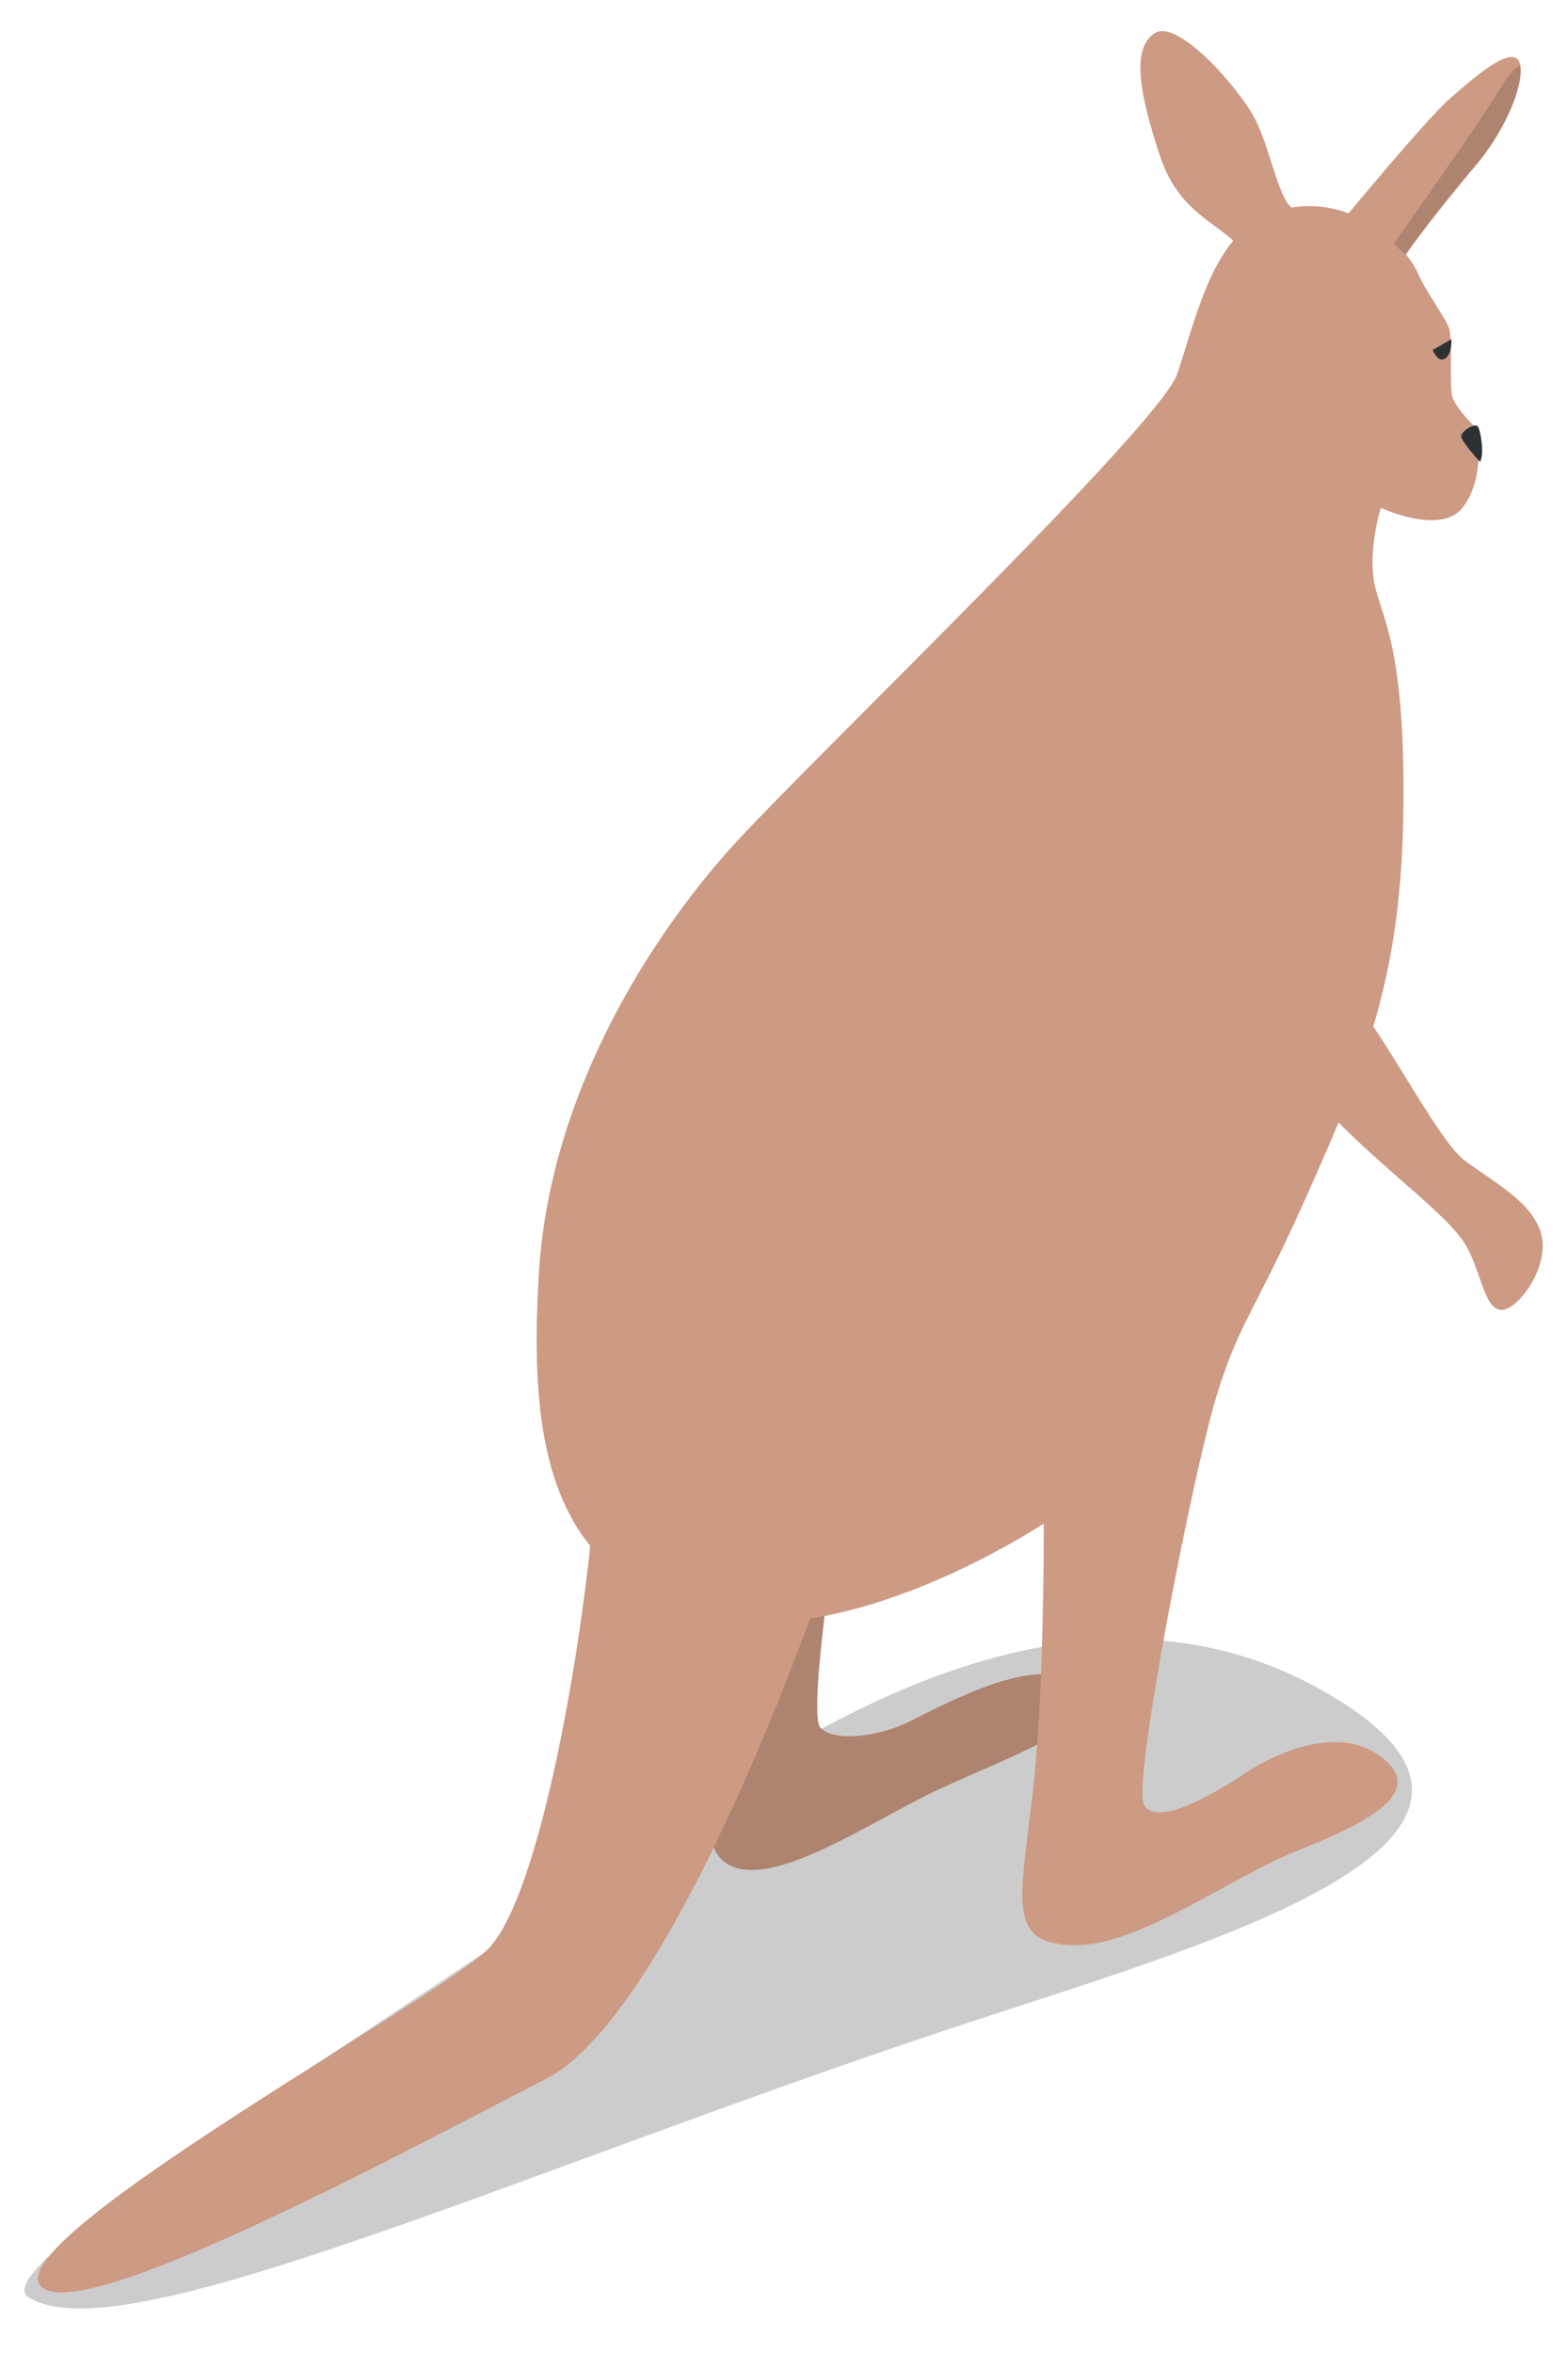 <svg xmlns:xlink="http://www.w3.org/1999/xlink"  enable-background="new 0 0 160 240" height="240" viewBox="0 0 160 240" width="160" xmlns="http://www.w3.org/2000/svg"><path d="m97 206.9c24.7-8.2 63.1-18.6 39.9-33.3-25.6-16.2-53.9 1.8-72.5 15.2-24.8 17.9-66.4 42.3-61.5 45.5 9.2 6 49.3-12.5 94.1-27.4z" opacity=".2"/><path d="m71.8 156c1.9 12.8-2.2 30.6 2.1 33.9s14.7-4 21.7-7.3 17.1-6.7 14.8-10c-2.8-4.1-10.8-.5-17.4 2.9-3.3 1.7-8 2.2-9.3.7-1.4-1.5 2.3-24.7 2.3-24.7z" fill="#cd9a83"/><path d="m71.8 156c1.9 12.8-2.2 30.6 2.1 33.9s14.7-4 21.7-7.3 17.1-6.7 14.8-10c-2.8-4.1-10.8-.5-17.4 2.9-3.3 1.7-8 2.2-9.3.7-1.4-1.5 2.3-24.7 2.3-24.7z" opacity=".15"/><g fill="#cd9a83"><path d="m130 21.6c-6.3 2-8 11.2-9.9 16.6-1.9 5.3-36.8 38.8-44.9 47.6s-19 25-20.2 43.9c-1.1 17.5 1.1 30.7 16.6 35 14.8 4.1 34.9-9.3 34.9-9.3s.1 17.5-1.2 28.2-2.4 14.6 4.2 14.8 16-6.9 22.8-9.6 13.1-5.8 9-9.3c-4-3.5-10.2-1.3-14.3 1.4s-9.2 5.4-10.3 3.1c-1.1-2.4 5-33.6 7.4-41.5s4-8.6 9.8-21.8c5.8-13 9.1-21.9 9.3-38s-2-19.3-2.9-22.9c-.8-3.6.6-8 .6-8s6.2 2.9 8.4-.1c2.3-3 1.5-8 1.2-8.2s-2-2-2.3-3 0-5.8-.3-6.9-2.3-3.6-3.3-5.9-6.8-8.6-14.6-6.1z"/><path d="m126.8 25.8c-1.6-2.9-6.3-3.5-8.4-9.8s-3-11-.6-12.6 8.8 5.8 10.3 8.8 2.3 7.7 3.6 8.9c1.2 1.3-4.9 4.7-4.9 4.7z"/><path d="m136.5 23.1s8.8-10.7 11.4-13 6-5.2 7-4-.7 6.5-4.4 10.9-6.9 8.6-7.5 9.7-6.8-.4-6.5-3.6z"/></g><path d="m146.2 35.7 1.9-1.1s.1 1.6-.7 2c-.7.4-1.2-.9-1.2-.9z" fill="#2d3134"/><path d="m151 47.1s-1.9-2.1-1.9-2.6 1.4-1.4 1.7-1 .7 3 .2 3.6z" fill="#2d3134"/><path d="m60.3 157c-1.2 12.1-5.2 36.1-10.4 41.7-4.6 4.9-49.6 29.5-45.8 34.4 3.6 4.5 36.5-13.3 51.7-21.1 11.1-5.8 23.8-37.8 28.4-51.3 7-20.5-20.4-37.7-23.9-3.7z" fill="#cd9a83"/><path d="m134.7 98c5 4 11.6 18.1 14.8 20.4 3.1 2.3 7 4.3 7.8 7.6s-2.5 7.8-4.2 7.6-2-4.1-3.6-6.7c-1.7-2.8-7.1-6.7-12.2-11.7-5.1-4.9-7.1-7.7-8.4-9.1-1.5-1.3 2.9-10.4 5.8-8.1z" fill="#cd9a83"/><path d="m155.1 6.7c-.5.1-1.2 1-2.2 2.6-1.9 3.2-10.7 15.6-10.7 15.6l1.2 1s.1-.1.3-.4c1.3-1.8 3.8-5.1 6.7-8.5 3.4-3.8 5.1-8.4 4.7-10.3z" opacity=".15"/></svg>
